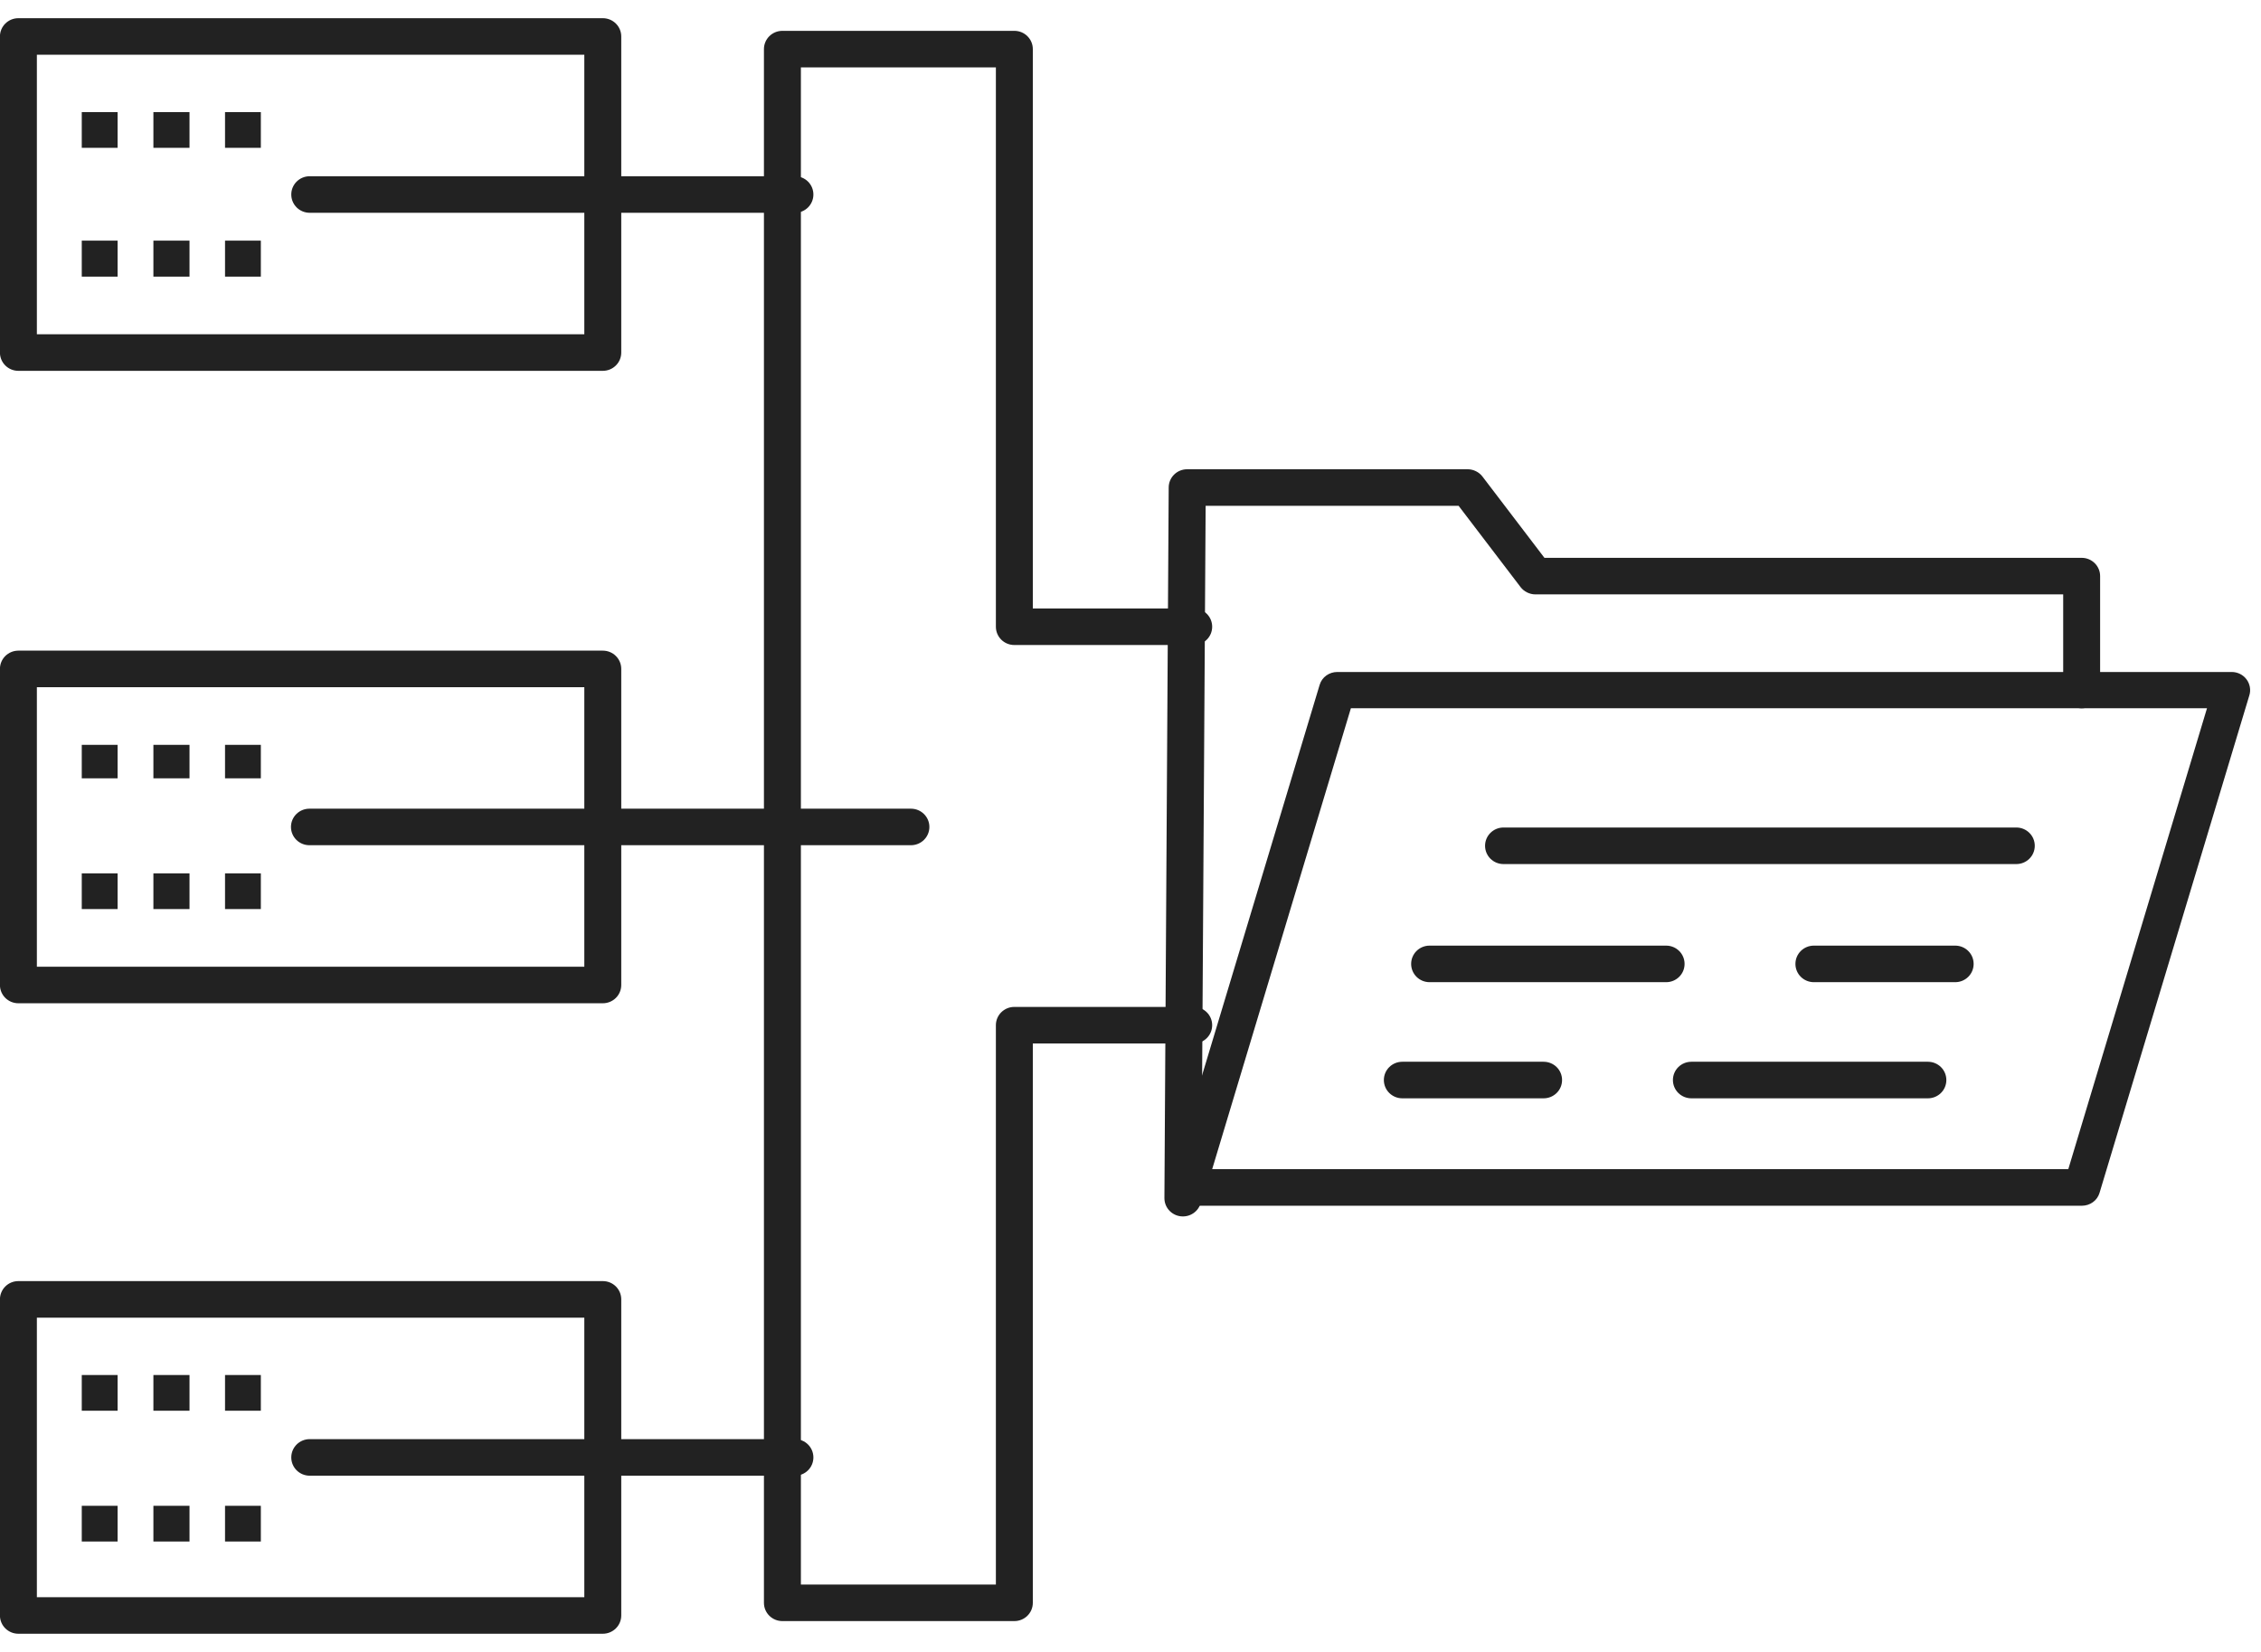 <svg xmlns="http://www.w3.org/2000/svg" width="104" height="76" viewBox="0 0 104 76" fill="none">
    <path d="M54.41 55.964C53.94 55.964 53.56 55.589 53.56 55.123L53.757 22.43C53.757 21.964 54.136 21.589 54.606 21.589H67.51C67.772 21.589 68.034 21.718 68.19 21.925L71.04 25.664H95.75C96.221 25.664 96.6 26.039 96.6 26.505V31.745C96.6 32.211 96.221 32.586 95.75 32.586C95.28 32.586 94.901 32.211 94.901 31.745V27.346H70.622C70.361 27.346 70.099 27.217 69.942 27.01L67.092 23.271H55.456L55.26 55.123C55.26 55.589 54.881 55.964 54.41 55.964Z" fill="#222222"/>
    <path d="M27.727 17.061H0.846C0.376 17.061 -0.003 16.686 -0.003 16.22V1.678C-0.003 1.213 0.376 0.837 0.846 0.837H27.727C28.197 0.837 28.576 1.213 28.576 1.678V16.22C28.576 16.686 28.197 17.061 27.727 17.061ZM1.696 15.379H26.877V2.519H1.696V15.379Z" fill="#222222"/>
    <path d="M36.565 9.79H14.247C13.777 9.79 13.398 9.415 13.398 8.949C13.398 8.483 13.777 8.108 14.247 8.108H36.565C37.035 8.108 37.414 8.483 37.414 8.949C37.414 9.415 37.035 9.79 36.565 9.79Z" fill="#222222"/>
    <path d="M27.727 46.157H0.846C0.376 46.157 -0.003 45.782 -0.003 45.316V30.774C-0.003 30.309 0.376 29.934 0.846 29.934H27.727C28.197 29.934 28.576 30.309 28.576 30.774V45.316C28.576 45.782 28.197 46.157 27.727 46.157ZM1.696 44.475H26.877V31.616H1.696V44.475Z" fill="#222222"/>
    <path d="M41.899 38.886H14.234C13.764 38.886 13.384 38.511 13.384 38.045C13.384 37.58 13.764 37.205 14.234 37.205H41.899C42.369 37.205 42.749 37.58 42.749 38.045C42.749 38.511 42.369 38.886 41.899 38.886Z" fill="#222222"/>
    <path d="M27.727 75.163H0.846C0.376 75.163 -0.003 74.787 -0.003 74.322V59.78C-0.003 59.314 0.376 58.939 0.846 58.939H27.727C28.197 58.939 28.576 59.314 28.576 59.78V74.322C28.576 74.787 28.197 75.163 27.727 75.163ZM1.696 73.481H26.877V60.621H1.696V73.481Z" fill="#222222"/>
    <path d="M36.565 67.892H14.247C13.777 67.892 13.398 67.517 13.398 67.051C13.398 66.585 13.777 66.21 14.247 66.21H36.565C37.035 66.21 37.414 66.585 37.414 67.051C37.414 67.517 37.035 67.892 36.565 67.892Z" fill="#222222"/>
    <path d="M46.657 74.581H35.989C35.518 74.581 35.139 74.206 35.139 73.74V2.26C35.139 1.795 35.518 1.419 35.989 1.419H46.657C47.128 1.419 47.507 1.795 47.507 2.26V27.993H54.907C55.378 27.993 55.757 28.368 55.757 28.834C55.757 29.3 55.378 29.675 54.907 29.675H46.657C46.187 29.675 45.808 29.3 45.808 28.834V3.101H36.839V72.899H45.808V47.166C45.808 46.701 46.187 46.325 46.657 46.325H54.907C55.378 46.325 55.757 46.701 55.757 47.166C55.757 47.632 55.378 48.007 54.907 48.007H47.507V73.74C47.507 74.206 47.128 74.581 46.657 74.581Z" fill="#222222"/>
    <path d="M11.998 11.071H10.351V12.727H11.998V11.071Z" fill="#222222"/>
    <path d="M8.717 11.071H7.056V12.727H8.717V11.071Z" fill="#222222"/>
    <path d="M5.409 11.071H3.761V12.727H5.409V11.071Z" fill="#222222"/>
    <path d="M11.998 5.158H10.351V6.801H11.998V5.158Z" fill="#222222"/>
    <path d="M8.717 5.158H7.056V6.801H8.717V5.158Z" fill="#222222"/>
    <path d="M5.409 5.158H3.761V6.801H5.409V5.158Z" fill="#222222"/>
    <path d="M11.998 40.18H10.351V41.823H11.998V40.18Z" fill="#222222"/>
    <path d="M8.717 40.18H7.056V41.823H8.717V40.18Z" fill="#222222"/>
    <path d="M5.409 40.18H3.761V41.823H5.409V40.18Z" fill="#222222"/>
    <path d="M11.998 34.268H10.351V35.808H11.998V34.268Z" fill="#222222"/>
    <path d="M8.717 34.268H7.056V35.808H8.717V34.268Z" fill="#222222"/>
    <path d="M5.409 34.268H3.761V35.808H5.409V34.268Z" fill="#222222"/>
    <path d="M11.998 69.277H10.351V70.92H11.998V69.277Z" fill="#222222"/>
    <path d="M8.717 69.277H7.056V70.92H8.717V69.277Z" fill="#222222"/>
    <path d="M5.409 69.277H3.761V70.92H5.409V69.277Z" fill="#222222"/>
    <path d="M11.998 63.26H10.351V64.903H11.998V63.26Z" fill="#222222"/>
    <path d="M8.717 63.26H7.056V64.903H8.717V63.26Z" fill="#222222"/>
    <path d="M5.409 63.26H3.761V64.903H5.409V63.26Z" fill="#222222"/>
    <path d="M95.763 55.472H54.62C54.345 55.472 54.097 55.343 53.94 55.136C53.783 54.916 53.73 54.644 53.809 54.398L60.699 31.512C60.804 31.149 61.144 30.916 61.51 30.916H102.654C102.928 30.916 103.177 31.046 103.333 31.253C103.49 31.46 103.543 31.744 103.464 31.99L96.574 54.877C96.469 55.239 96.13 55.472 95.763 55.472ZM55.757 53.79H95.136L101.516 32.585H62.137L55.757 53.79Z" fill="#222222"/>
    <path d="M92.744 39.753H69.158C68.688 39.753 68.309 39.378 68.309 38.912C68.309 38.447 68.688 38.071 69.158 38.071H92.744C93.215 38.071 93.594 38.447 93.594 38.912C93.594 39.378 93.215 39.753 92.744 39.753Z" fill="#222222"/>
    <path d="M76.636 45.187H65.758C65.288 45.187 64.909 44.812 64.909 44.346C64.909 43.88 65.288 43.505 65.758 43.505H76.636C77.107 43.505 77.486 43.88 77.486 44.346C77.486 44.812 77.107 45.187 76.636 45.187Z" fill="#222222"/>
    <path d="M89.933 45.187H83.435C82.964 45.187 82.585 44.812 82.585 44.346C82.585 43.88 82.964 43.505 83.435 43.505H89.933C90.403 43.505 90.782 43.88 90.782 44.346C90.782 44.812 90.403 45.187 89.933 45.187Z" fill="#222222"/>
    <path d="M88.678 50.53H77.8C77.329 50.53 76.95 50.155 76.95 49.689C76.95 49.223 77.329 48.848 77.8 48.848H88.678C89.148 48.848 89.527 49.223 89.527 49.689C89.527 50.155 89.148 50.53 88.678 50.53Z" fill="#222222"/>
    <path d="M71.001 50.53H64.504C64.033 50.53 63.654 50.155 63.654 49.689C63.654 49.223 64.033 48.848 64.504 48.848H71.001C71.472 48.848 71.851 49.223 71.851 49.689C71.851 50.155 71.472 50.53 71.001 50.53Z" fill="#222222"/>
</svg>
